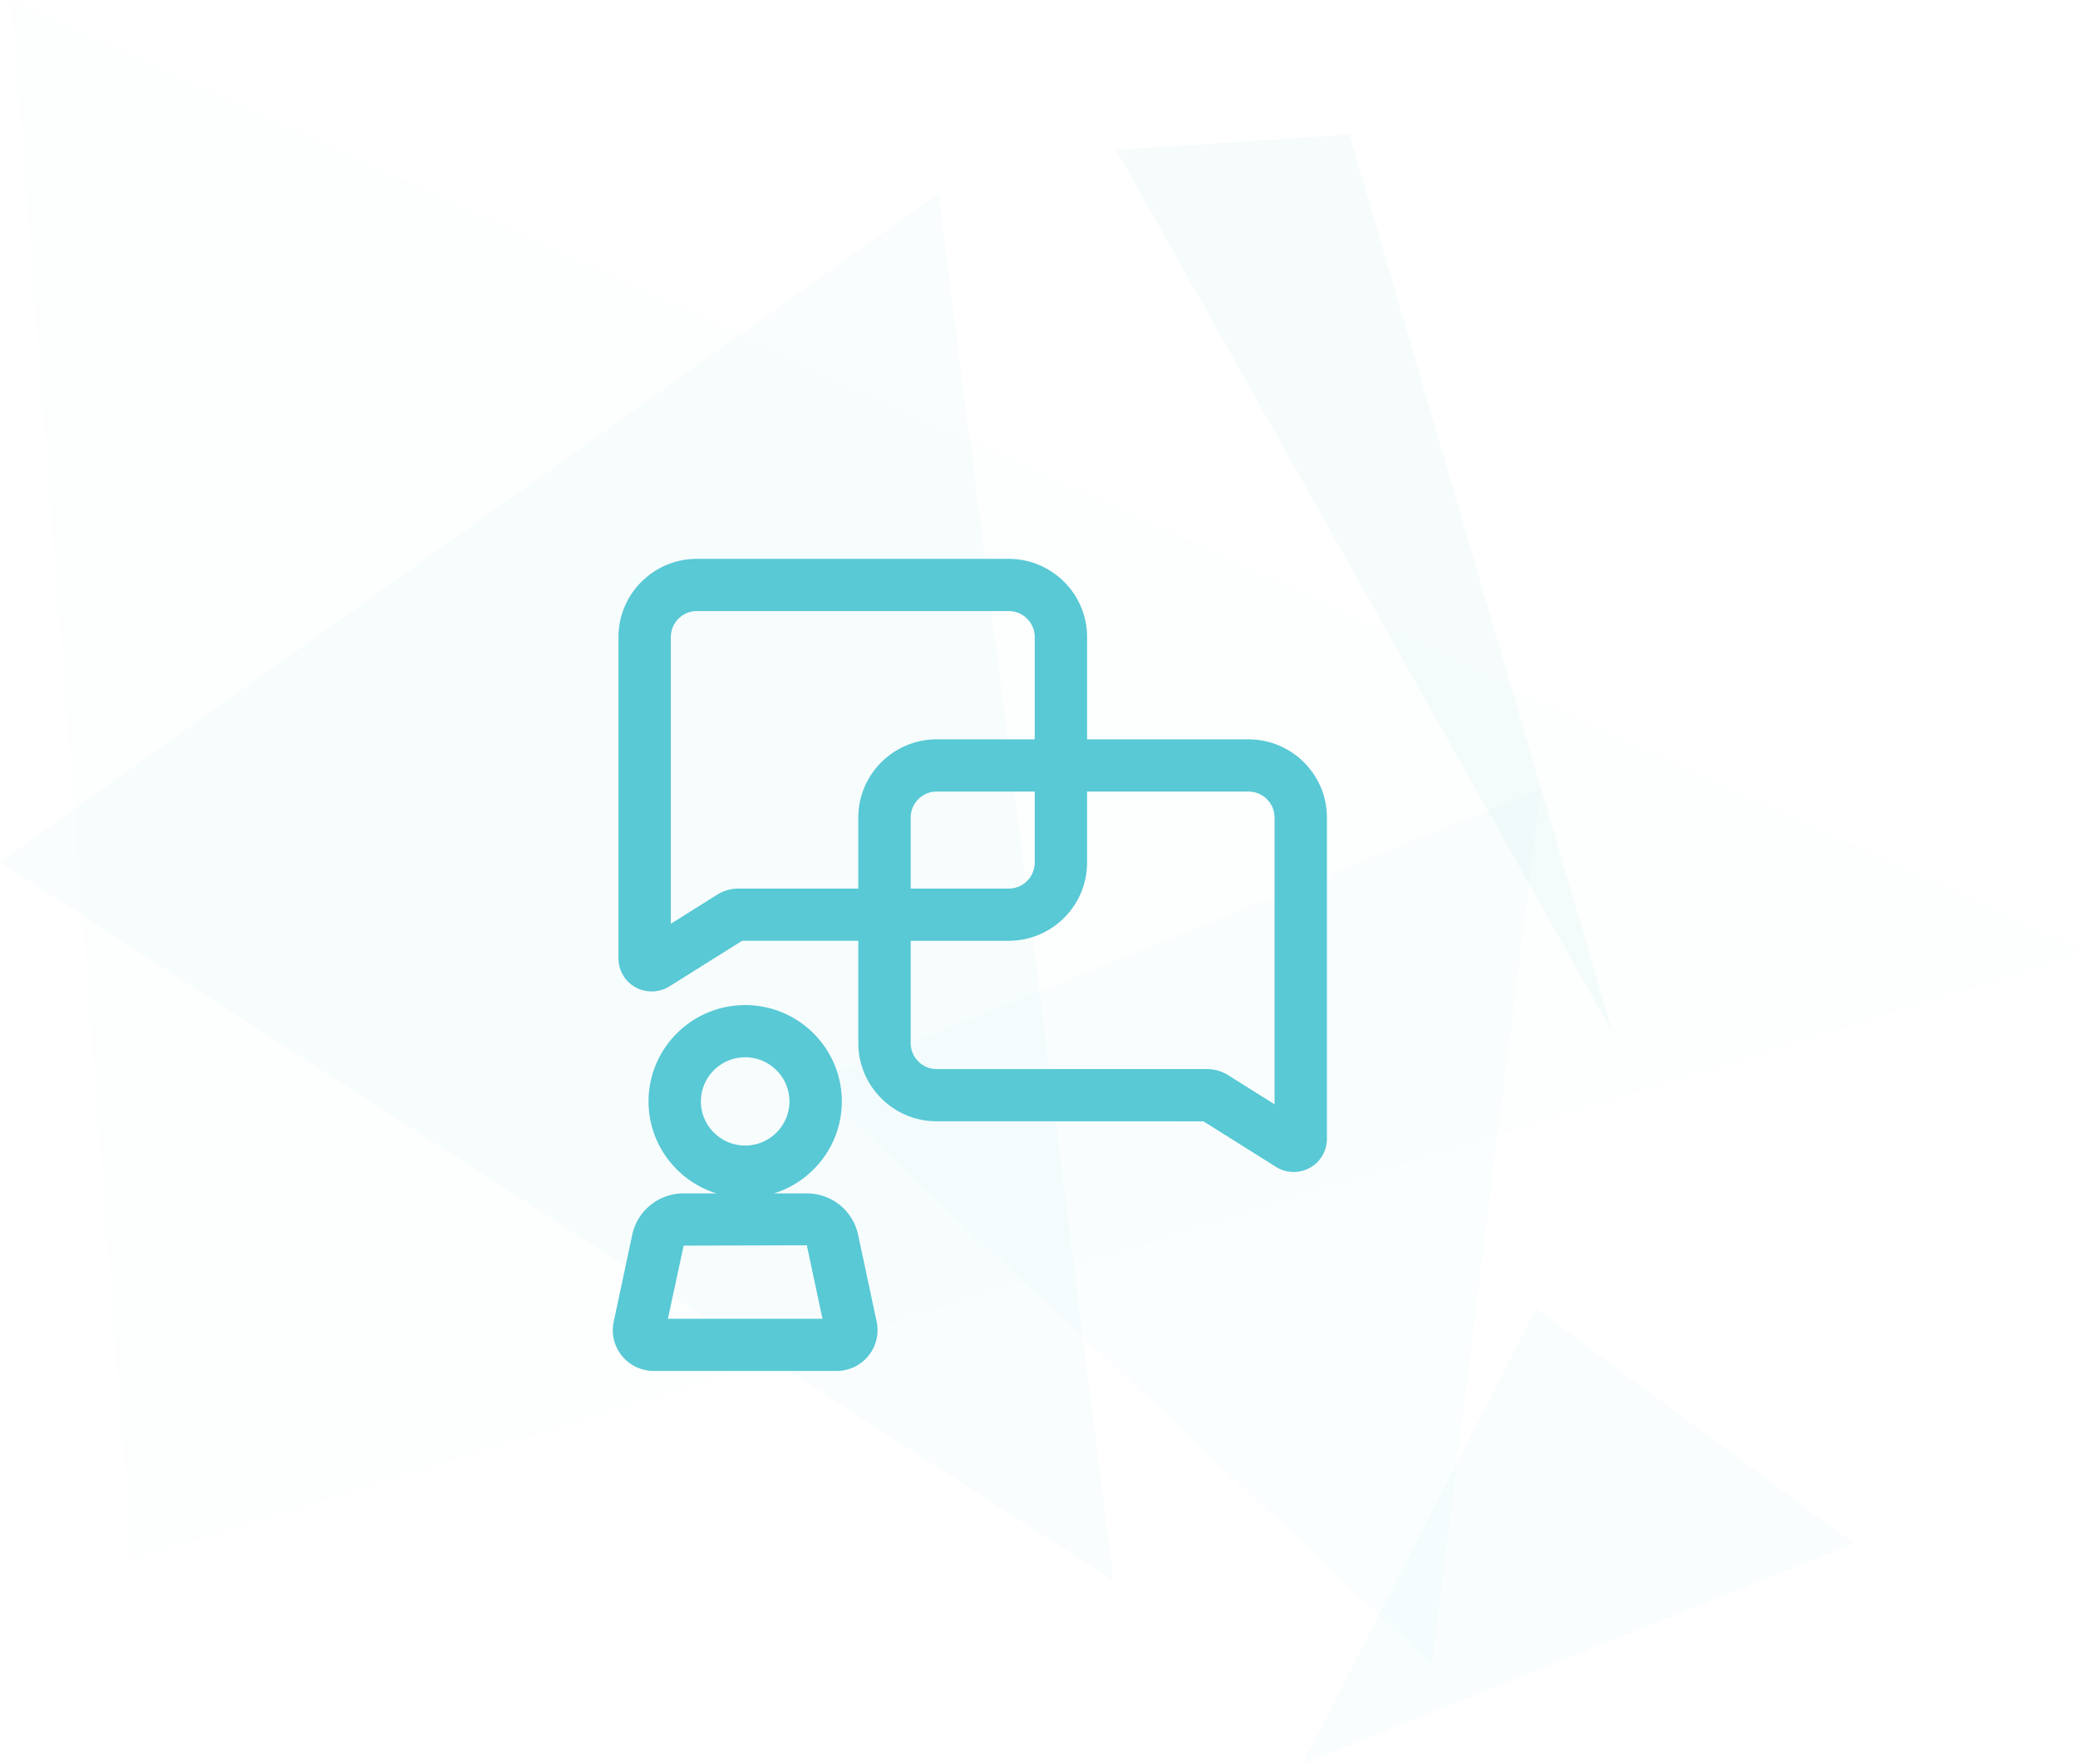 <svg xmlns="http://www.w3.org/2000/svg" width="119" height="101" viewBox="0 0 238 202">
    <g>
        <g>
            <g>
                <path fill="#58c9d5" fill-opacity="0.012" d="M238.996 109.035L15.098 178.618 1.285-.002z"/>
            </g>
            <g>
                <path fill="#58c9d5" fill-opacity="0.039" d="M107.502 22.145l20.04 158.889L-.003 98.748z"/>
            </g>
            <g>
                <path fill="#58c9d5" fill-opacity="0.02" d="M176.447 90.387l-12.456 100.298-70.943-66.688z"/>
            </g>
            <g>
                <path fill="#58c9d5" fill-opacity="0.051" d="M154.555 15.406l30.067 102.68L127.836 17.18z"/>
            </g>
            <g>
                <path fill="#58c9d5" fill-opacity="0.039" d="M212.364 176.776l-63.17 25.219 26.731-52.128z"/>
            </g>
        </g>
        <g>
            <path fill="#58c9d5"
                  d="M100.386 151.274a4.635 4.635 0 0 1-.892 3.954A4.668 4.668 0 0 1 95.818 157H74.876c-1.44 0-2.78-.646-3.675-1.771a4.635 4.635 0 0 1-.888-3.972l2.116-9.927a6.006 6.006 0 0 1 5.871-4.661h3.76c-4.503-1.4-7.78-5.593-7.781-10.535 0-6.083 4.965-11.03 11.069-11.03 6.103 0 11.068 4.947 11.068 11.03 0 4.942-3.278 9.136-7.78 10.535h3.758c2.81 0 5.22 1.903 5.864 4.63zm-20.11-25.14c0 2.787 2.275 5.054 5.072 5.054 2.795 0 5.07-2.267 5.07-5.054 0-2.787-2.275-5.053-5.07-5.053-2.797 0-5.071 2.266-5.071 5.053zm12.131 16.478l-14.107.036-1.803 8.375H94.2zm59.569-48.988v36.804c0 1.38-.752 2.652-1.965 3.318a3.823 3.823 0 0 1-3.861-.11l-8.313-5.22-30.55-.006c-4.951 0-8.98-4.016-8.98-8.952v-11.72h-13.31l-8.33 5.226a3.872 3.872 0 0 1-3.863.113 3.79 3.79 0 0 1-1.967-3.32V72.953c0-4.936 4.03-8.952 8.982-8.952h35.706c4.953 0 8.982 4.016 8.982 8.952v11.72h18.487c4.953 0 8.982 4.016 8.982 8.952zm-44.688-8.953h11.222V72.952c0-1.64-1.34-2.974-2.987-2.975H79.818a2.982 2.982 0 0 0-2.984 2.974v32.842l5.31-3.336a4.535 4.535 0 0 1 2.419-.696h13.743v-8.138c0-4.936 4.03-8.952 8.982-8.952zm8.237 17.091a2.983 2.983 0 0 0 2.985-2.975v-8.138h-11.222a2.982 2.982 0 0 0-2.984 2.975v8.138zm-8.238 20.672h30.963c.857 0 1.693.24 2.417.696l5.312 3.336V93.624a2.983 2.983 0 0 0-2.985-2.975h-18.487v8.138c0 4.937-4.03 8.953-8.983 8.953h-11.22v11.72a2.982 2.982 0 0 0 2.983 2.974z"/>
        </g>
    </g>
</svg>
